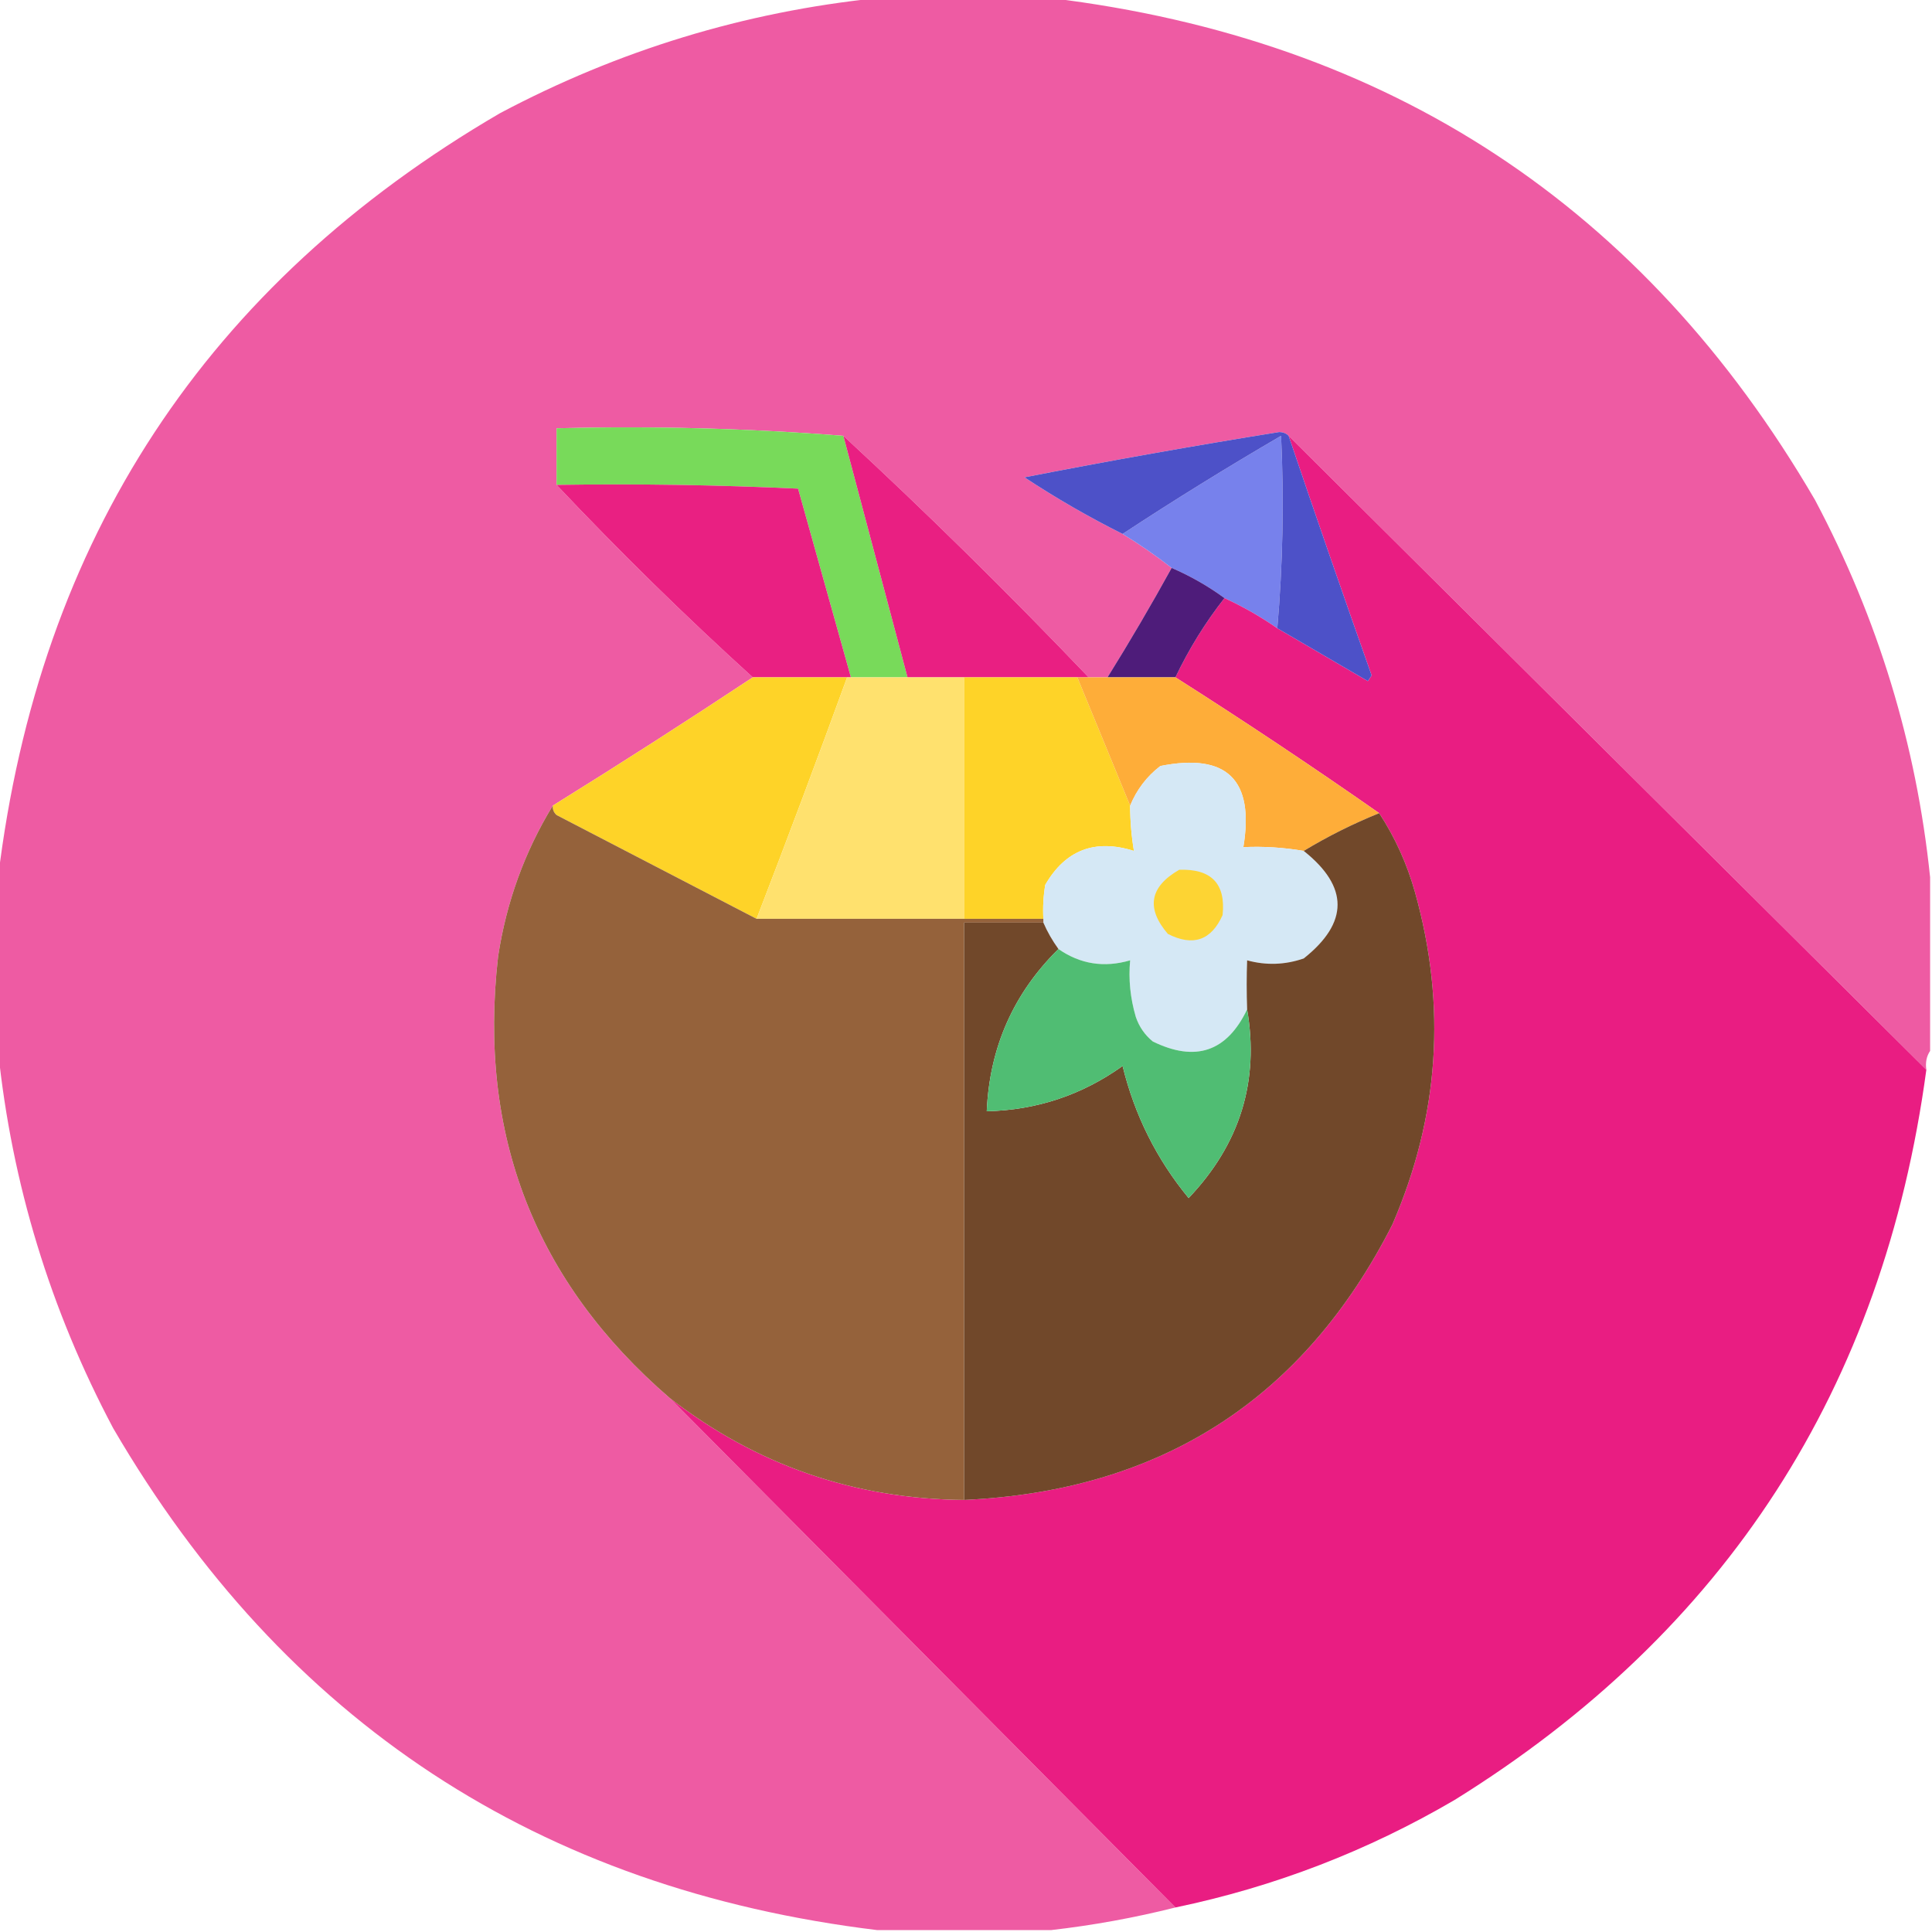 <?xml version="1.0" encoding="UTF-8"?>
<!DOCTYPE svg PUBLIC "-//W3C//DTD SVG 1.1//EN" "http://www.w3.org/Graphics/SVG/1.1/DTD/svg11.dtd">
<svg xmlns="http://www.w3.org/2000/svg" version="1.1" width="512px" height="512px" style="shape-rendering:geometricPrecision; text-rendering:geometricPrecision; image-rendering:optimizeQuality; fill-rule:evenodd; clip-rule:evenodd" xmlns:xlink="http://www.w3.org/1999/xlink">
<g><path style="opacity:0.996" fill="#ee5ba3" d="M 232.5,-0.5 C 247.833,-0.5 263.167,-0.5 278.5,-0.5C 368.144,10.388 435.644,54.721 481,132.5C 497.695,163.971 507.861,197.304 511.5,232.5C 511.5,247.833 511.5,263.167 511.5,278.5C 510.549,279.919 510.216,281.585 510.5,283.5C 454.167,227.5 397.833,171.5 341.5,115.5C 340.903,114.861 340.07,114.528 339,114.5C 316.398,118.128 293.898,122.128 271.5,126.5C 279.895,132.029 288.561,137.029 297.5,141.5C 302.008,144.253 306.341,147.253 310.5,150.5C 305.097,160.303 299.43,169.97 293.5,179.5C 291.833,179.5 290.167,179.5 288.5,179.5C 267.167,157.161 245.5,135.828 223.5,115.5C 198.394,113.524 173.061,112.857 147.5,113.5C 147.5,118.5 147.5,123.5 147.5,128.5C 164.218,146.218 181.551,163.218 199.5,179.5C 182.039,191.069 164.373,202.402 146.5,213.5C 139.025,225.75 134.191,239.083 132,253.5C 126.609,300.686 141.776,339.686 177.5,370.5C 222.118,415.452 266.785,460.452 311.5,505.5C 300.623,508.234 289.623,510.234 278.5,511.5C 263.167,511.5 247.833,511.5 232.5,511.5C 142.856,500.612 75.356,456.279 30,378.5C 13.305,347.029 3.139,313.696 -0.5,278.5C -0.5,263.167 -0.5,247.833 -0.5,232.5C 10.387,142.857 54.721,75.357 132.5,30C 163.971,13.305 197.304,3.139 232.5,-0.5 Z"/></g>
<g><path style="opacity:1" fill="#78da5a" d="M 223.5,115.5 C 229.167,136.833 234.833,158.167 240.5,179.5C 235.5,179.5 230.5,179.5 225.5,179.5C 220.836,162.846 216.169,146.179 211.5,129.5C 190.177,128.5 168.844,128.167 147.5,128.5C 147.5,123.5 147.5,118.5 147.5,113.5C 173.061,112.857 198.394,113.524 223.5,115.5 Z"/></g>
<g><path style="opacity:1" fill="#7781ec" d="M 338.5,166.5 C 334.091,163.433 329.424,160.767 324.5,158.5C 320.167,155.331 315.5,152.664 310.5,150.5C 306.341,147.253 302.008,144.253 297.5,141.5C 311.195,132.498 325.195,123.832 339.5,115.5C 340.305,132.514 339.972,149.514 338.5,166.5 Z"/></g>
<g><path style="opacity:1" fill="#e91f82" d="M 288.5,179.5 C 287.5,179.5 286.5,179.5 285.5,179.5C 275.5,179.5 265.5,179.5 255.5,179.5C 250.5,179.5 245.5,179.5 240.5,179.5C 234.833,158.167 229.167,136.833 223.5,115.5C 245.5,135.828 267.167,157.161 288.5,179.5 Z"/></g>
<g><path style="opacity:1" fill="#e91d82" d="M 341.5,115.5 C 397.833,171.5 454.167,227.5 510.5,283.5C 499.106,367.84 457.44,432.34 385.5,477C 362.388,490.537 337.721,500.037 311.5,505.5C 266.785,460.452 222.118,415.452 177.5,370.5C 200.416,388.251 226.416,397.251 255.5,397.5C 307.676,395.107 345.509,370.774 369,324.5C 381.415,295.853 383.415,266.52 375,236.5C 372.877,228.936 369.71,221.936 365.5,215.5C 347.772,203.108 329.772,191.108 311.5,179.5C 315.096,171.961 319.429,164.961 324.5,158.5C 329.424,160.767 334.091,163.433 338.5,166.5C 346.472,171.155 354.472,175.822 362.5,180.5C 362.833,180 363.167,179.5 363.5,179C 356.013,157.865 348.68,136.699 341.5,115.5 Z"/></g>
<g><path style="opacity:1" fill="#4d51c8" d="M 341.5,115.5 C 348.68,136.699 356.013,157.865 363.5,179C 363.167,179.5 362.833,180 362.5,180.5C 354.472,175.822 346.472,171.155 338.5,166.5C 339.972,149.514 340.305,132.514 339.5,115.5C 325.195,123.832 311.195,132.498 297.5,141.5C 288.561,137.029 279.895,132.029 271.5,126.5C 293.898,122.128 316.398,118.128 339,114.5C 340.07,114.528 340.903,114.861 341.5,115.5 Z"/></g>
<g><path style="opacity:1" fill="#e92082" d="M 147.5,128.5 C 168.844,128.167 190.177,128.5 211.5,129.5C 216.169,146.179 220.836,162.846 225.5,179.5C 225.167,179.5 224.833,179.5 224.5,179.5C 216.167,179.5 207.833,179.5 199.5,179.5C 181.551,163.218 164.218,146.218 147.5,128.5 Z"/></g>
<g><path style="opacity:1" fill="#4e1c7a" d="M 310.5,150.5 C 315.5,152.664 320.167,155.331 324.5,158.5C 319.429,164.961 315.096,171.961 311.5,179.5C 305.5,179.5 299.5,179.5 293.5,179.5C 299.43,169.97 305.097,160.303 310.5,150.5 Z"/></g>
<g><path style="opacity:1" fill="#fed328" d="M 199.5,179.5 C 207.833,179.5 216.167,179.5 224.5,179.5C 216.697,200.911 208.697,222.244 200.5,243.5C 182.887,234.359 165.22,225.192 147.5,216C 146.748,215.329 146.414,214.496 146.5,213.5C 164.373,202.402 182.039,191.069 199.5,179.5 Z"/></g>
<g><path style="opacity:1" fill="#ffe16e" d="M 224.5,179.5 C 224.833,179.5 225.167,179.5 225.5,179.5C 230.5,179.5 235.5,179.5 240.5,179.5C 245.5,179.5 250.5,179.5 255.5,179.5C 255.5,200.833 255.5,222.167 255.5,243.5C 237.167,243.5 218.833,243.5 200.5,243.5C 208.697,222.244 216.697,200.911 224.5,179.5 Z"/></g>
<g><path style="opacity:1" fill="#fed328" d="M 255.5,179.5 C 265.5,179.5 275.5,179.5 285.5,179.5C 290.204,190.897 294.871,202.23 299.5,213.5C 299.505,217.534 299.838,221.534 300.5,225.5C 290.178,222.252 282.345,225.252 277,234.5C 276.502,237.482 276.335,240.482 276.5,243.5C 269.5,243.5 262.5,243.5 255.5,243.5C 255.5,222.167 255.5,200.833 255.5,179.5 Z"/></g>
<g><path style="opacity:1" fill="#fead39" d="M 285.5,179.5 C 286.5,179.5 287.5,179.5 288.5,179.5C 290.167,179.5 291.833,179.5 293.5,179.5C 299.5,179.5 305.5,179.5 311.5,179.5C 329.772,191.108 347.772,203.108 365.5,215.5C 358.55,218.308 351.883,221.642 345.5,225.5C 340.098,224.583 334.764,224.25 329.5,224.5C 332.477,206.643 325.144,199.476 307.5,203C 303.913,205.76 301.246,209.26 299.5,213.5C 294.871,202.23 290.204,190.897 285.5,179.5 Z"/></g>
<g><path style="opacity:1" fill="#d5e8f5" d="M 345.5,225.5 C 357.453,235.002 357.453,244.502 345.5,254C 340.537,255.71 335.537,255.876 330.5,254.5C 330.346,258.652 330.346,262.985 330.5,267.5C 325.147,278.718 316.814,281.551 305.5,276C 303.383,274.269 301.883,272.102 301,269.5C 299.528,264.473 299.028,259.473 299.5,254.5C 292.605,256.514 286.272,255.514 280.5,251.5C 278.884,249.262 277.551,246.929 276.5,244.5C 276.5,244.167 276.5,243.833 276.5,243.5C 276.335,240.482 276.502,237.482 277,234.5C 282.345,225.252 290.178,222.252 300.5,225.5C 299.838,221.534 299.505,217.534 299.5,213.5C 301.246,209.26 303.913,205.76 307.5,203C 325.144,199.476 332.477,206.643 329.5,224.5C 334.764,224.25 340.098,224.583 345.5,225.5 Z"/></g>
<g><path style="opacity:1" fill="#95623b" d="M 146.5,213.5 C 146.414,214.496 146.748,215.329 147.5,216C 165.22,225.192 182.887,234.359 200.5,243.5C 218.833,243.5 237.167,243.5 255.5,243.5C 262.5,243.5 269.5,243.5 276.5,243.5C 276.5,243.833 276.5,244.167 276.5,244.5C 269.5,244.5 262.5,244.5 255.5,244.5C 255.5,295.5 255.5,346.5 255.5,397.5C 226.416,397.251 200.416,388.251 177.5,370.5C 141.776,339.686 126.609,300.686 132,253.5C 134.191,239.083 139.025,225.75 146.5,213.5 Z"/></g>
<g><path style="opacity:1" fill="#71482a" d="M 365.5,215.5 C 369.71,221.936 372.877,228.936 375,236.5C 383.415,266.52 381.415,295.853 369,324.5C 345.509,370.774 307.676,395.107 255.5,397.5C 255.5,346.5 255.5,295.5 255.5,244.5C 262.5,244.5 269.5,244.5 276.5,244.5C 277.551,246.929 278.884,249.262 280.5,251.5C 268.574,263.25 262.24,277.584 261.5,294.5C 274.739,294.191 286.739,290.191 297.5,282.5C 300.69,295.546 306.523,307.213 315,317.5C 328.603,303.206 333.77,286.539 330.5,267.5C 330.346,262.985 330.346,258.652 330.5,254.5C 335.537,255.876 340.537,255.71 345.5,254C 357.453,244.502 357.453,235.002 345.5,225.5C 351.883,221.642 358.55,218.308 365.5,215.5 Z"/></g>
<g><path style="opacity:1" fill="#fdd433" d="M 312.5,230.5 C 321.037,230.201 324.871,234.201 324,242.5C 321.003,249.222 316.17,250.889 309.5,247.5C 303.662,240.688 304.662,235.021 312.5,230.5 Z"/></g>
<g><path style="opacity:1" fill="#50bd73" d="M 280.5,251.5 C 286.272,255.514 292.605,256.514 299.5,254.5C 299.028,259.473 299.528,264.473 301,269.5C 301.883,272.102 303.383,274.269 305.5,276C 316.814,281.551 325.147,278.718 330.5,267.5C 333.77,286.539 328.603,303.206 315,317.5C 306.523,307.213 300.69,295.546 297.5,282.5C 286.739,290.191 274.739,294.191 261.5,294.5C 262.24,277.584 268.574,263.25 280.5,251.5 Z"/></g>
</svg>
